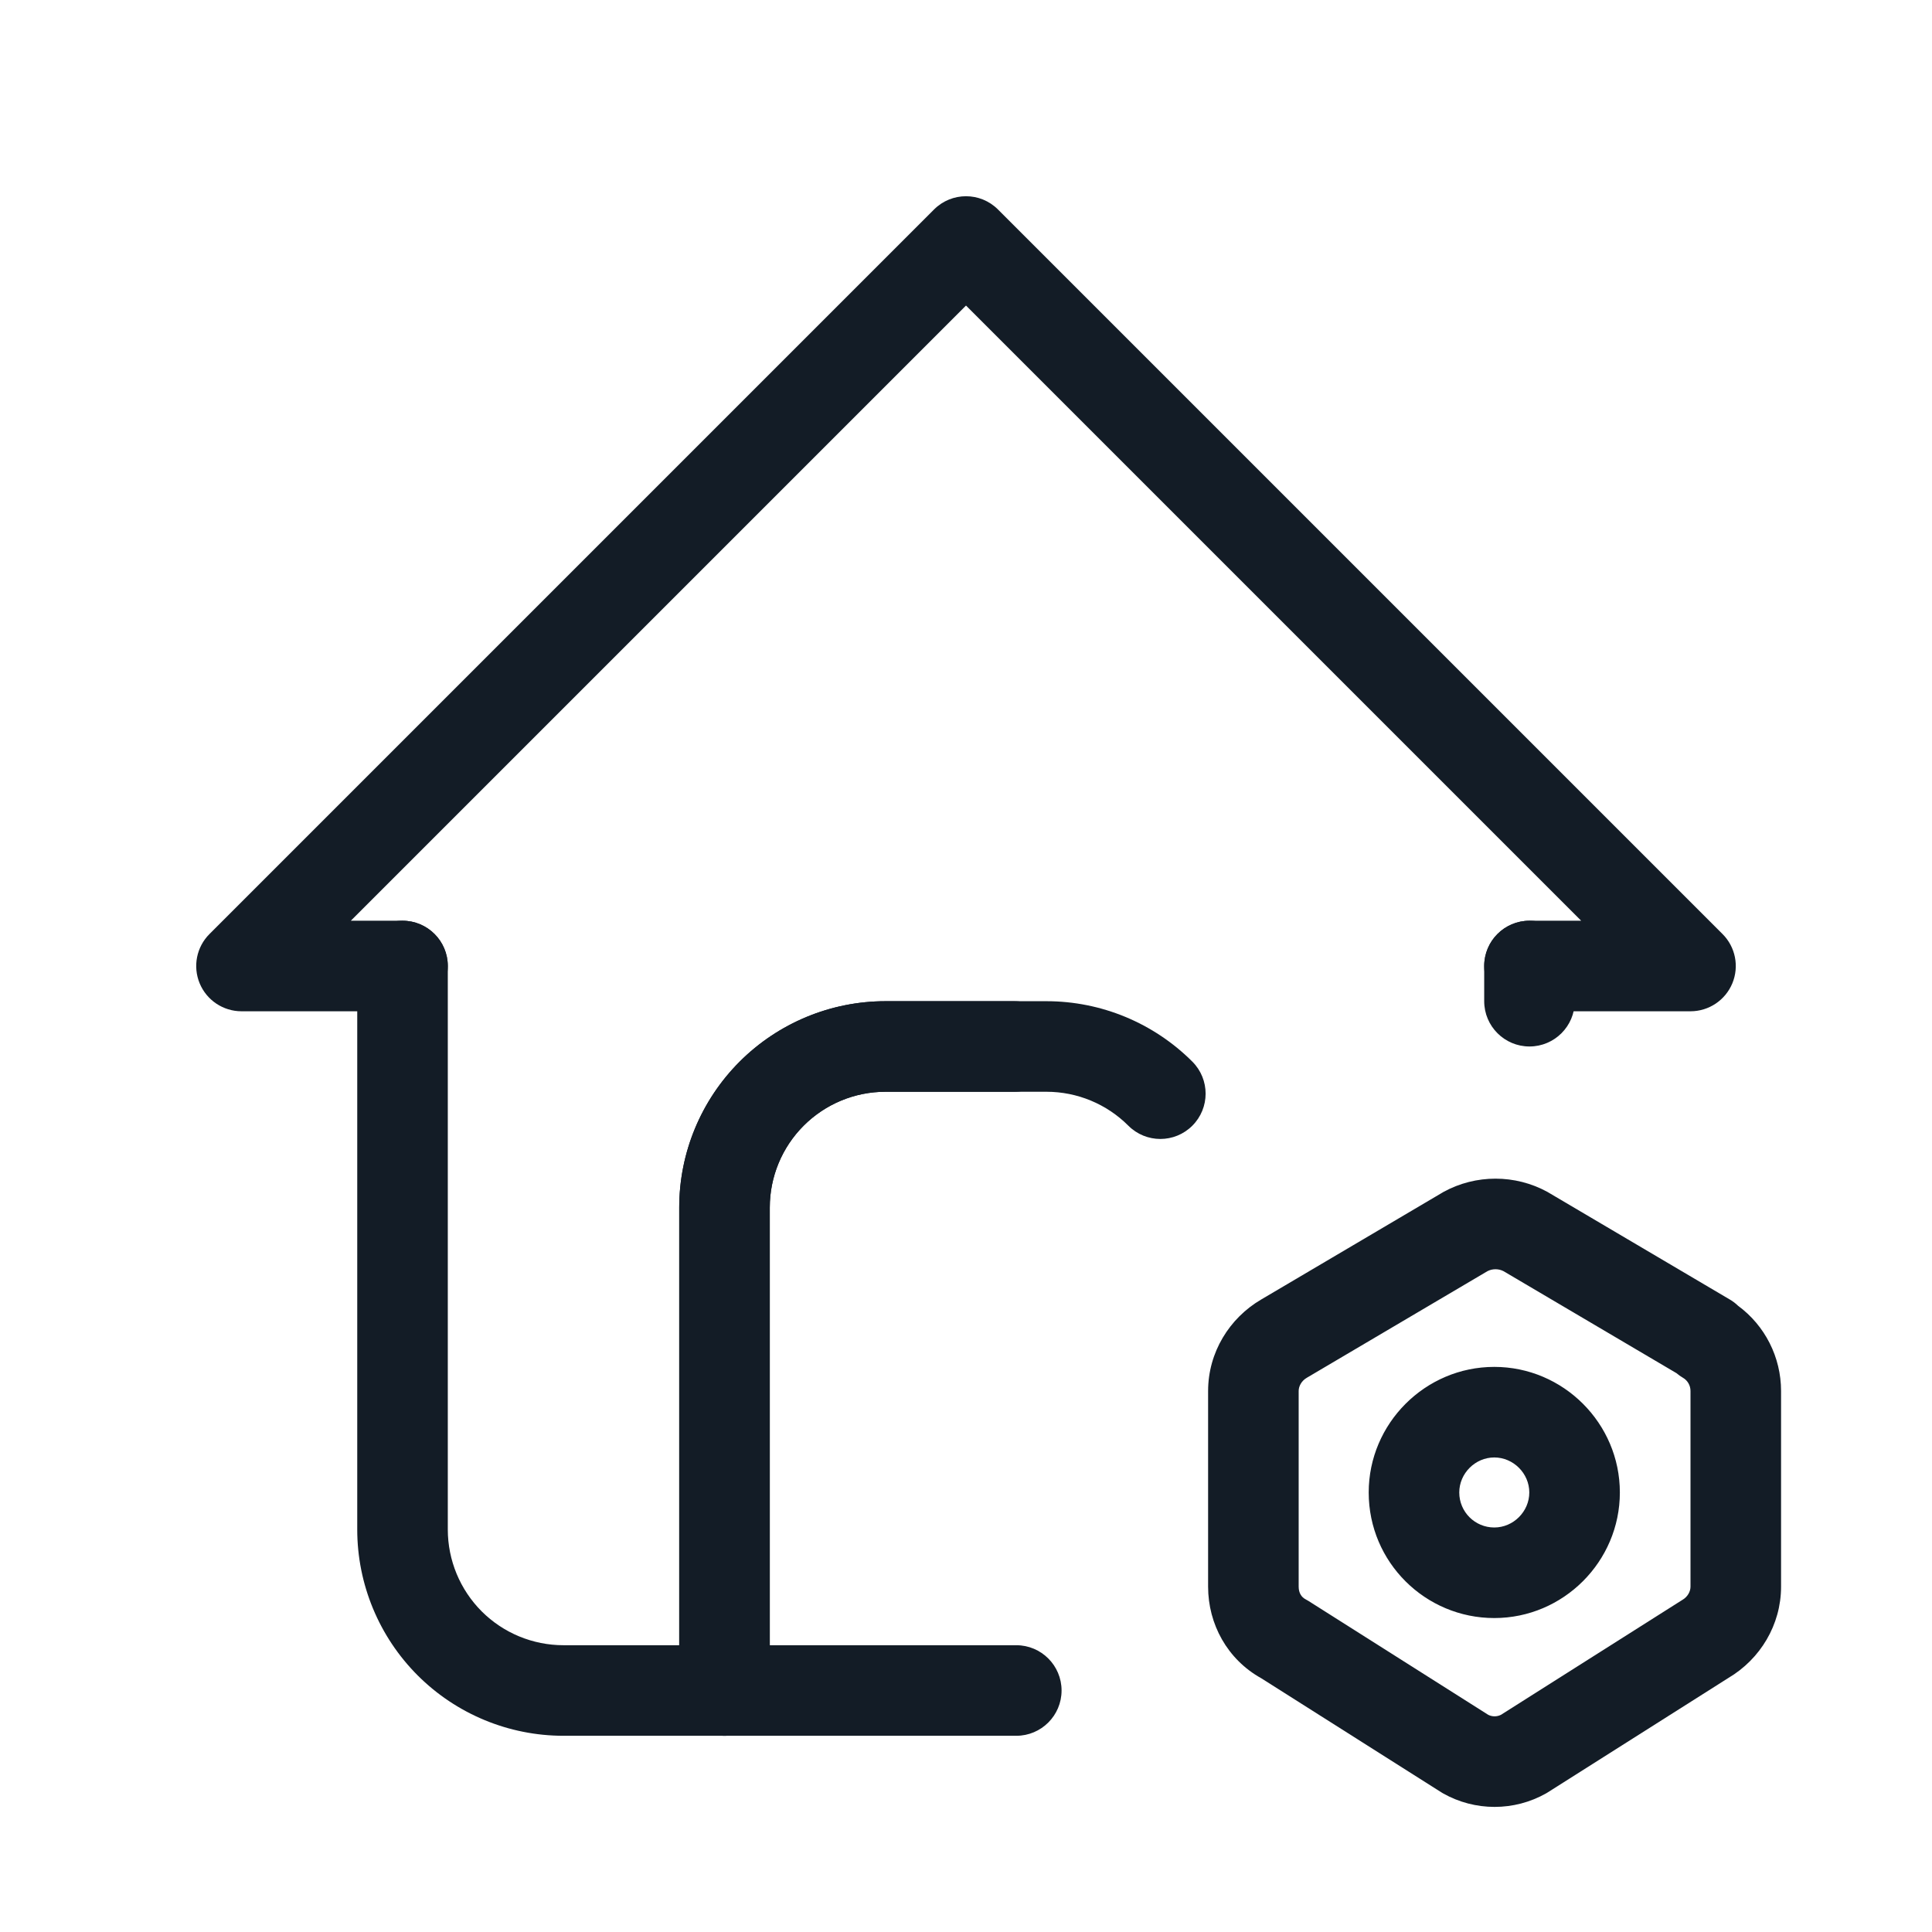 <svg width="32" height="32" viewBox="0 0 32 32" fill="none" xmlns="http://www.w3.org/2000/svg">
<path fill-rule="evenodd" clip-rule="evenodd" d="M14.667 18.083C14.158 18.083 13.671 18.285 13.311 18.645C12.952 19.004 12.75 19.492 12.75 20V28C12.75 28.414 12.414 28.75 12 28.75C11.586 28.75 11.25 28.414 11.25 28V20C11.25 19.094 11.61 18.225 12.251 17.584C12.892 16.943 13.761 16.583 14.667 16.583H16.8C17.214 16.583 17.55 16.919 17.55 17.333C17.55 17.748 17.214 18.083 16.8 18.083H14.667Z" fill="#131C26"/>
<path fill-rule="evenodd" clip-rule="evenodd" d="M15.47 3.47C15.763 3.177 16.237 3.177 16.53 3.47L28.53 15.47C28.745 15.684 28.809 16.007 28.693 16.287C28.577 16.567 28.303 16.75 28 16.75H25.333C24.919 16.75 24.583 16.414 24.583 16C24.583 15.586 24.919 15.25 25.333 15.25H26.189L16 5.061L5.811 15.25H6.667C7.081 15.25 7.417 15.586 7.417 16C7.417 16.414 7.081 16.75 6.667 16.75H4C3.697 16.75 3.423 16.567 3.307 16.287C3.191 16.007 3.255 15.684 3.47 15.47L15.47 3.47Z" fill="#131C26"/>
<path fill-rule="evenodd" clip-rule="evenodd" d="M6.667 15.25C7.081 15.25 7.417 15.586 7.417 16L7.417 25.333C7.417 25.842 7.619 26.329 7.978 26.689C8.337 27.048 8.825 27.25 9.333 27.25H16.833C17.247 27.25 17.583 27.586 17.583 28C17.583 28.414 17.247 28.75 16.833 28.75H9.333C8.427 28.75 7.558 28.39 6.917 27.749C6.277 27.108 5.917 26.239 5.917 25.333V16C5.917 15.586 6.252 15.25 6.667 15.25ZM25.333 15.25C25.747 15.25 26.083 15.586 26.083 16V16.583C26.083 16.997 25.747 17.333 25.333 17.333C24.919 17.333 24.583 16.997 24.583 16.583L24.583 16C24.583 15.586 24.919 15.25 25.333 15.25Z" fill="#131C26"/>
<path fill-rule="evenodd" clip-rule="evenodd" d="M14.667 18.083C14.158 18.083 13.671 18.285 13.311 18.645C12.952 19.004 12.75 19.492 12.75 20V28C12.75 28.414 12.414 28.75 12 28.75C11.586 28.75 11.25 28.414 11.25 28V20C11.25 19.094 11.61 18.225 12.251 17.584C12.892 16.943 13.761 16.583 14.667 16.583H17.333C18.239 16.583 19.108 16.943 19.749 17.584C20.042 17.877 20.042 18.352 19.749 18.645C19.456 18.938 18.982 18.938 18.689 18.645C18.329 18.285 17.842 18.083 17.333 18.083H14.667Z" fill="#131C26"/>
<path fill-rule="evenodd" clip-rule="evenodd" d="M24.638 21.054L21.647 22.819C21.556 22.871 21.51 22.961 21.51 23.04V26.28C21.51 26.388 21.56 26.455 21.622 26.488C21.639 26.497 21.655 26.506 21.671 26.516L24.65 28.403C24.716 28.436 24.794 28.436 24.86 28.403L27.839 26.516C27.847 26.511 27.855 26.506 27.863 26.501C27.954 26.449 28 26.359 28 26.28V23.04C28 22.947 27.952 22.864 27.873 22.819C27.836 22.797 27.8 22.772 27.768 22.744L24.902 21.054C24.82 21.012 24.72 21.012 24.638 21.054ZM28.787 21.627C28.747 21.588 28.701 21.553 28.651 21.524L25.651 19.754C25.644 19.75 25.637 19.746 25.631 19.742C25.096 19.449 24.444 19.449 23.909 19.742C23.902 19.746 23.896 19.75 23.889 19.754L20.891 21.523C20.363 21.831 20.01 22.4 20.01 23.04V26.28C20.01 26.901 20.329 27.485 20.89 27.797L23.869 29.684C23.879 29.69 23.89 29.696 23.9 29.703C24.43 30.003 25.08 30.003 25.61 29.703C25.62 29.696 25.631 29.69 25.641 29.684L28.631 27.79C29.152 27.481 29.5 26.915 29.5 26.28V23.04C29.5 22.478 29.233 21.955 28.787 21.627ZM22.67 24.72C22.67 23.576 23.606 22.64 24.75 22.64C25.894 22.64 26.83 23.576 26.83 24.72C26.83 25.864 25.894 26.8 24.75 26.8C23.61 26.8 22.67 25.878 22.67 24.72ZM24.75 24.14C24.434 24.14 24.17 24.404 24.17 24.72C24.17 25.042 24.43 25.3 24.75 25.3C25.066 25.3 25.33 25.036 25.33 24.72C25.33 24.404 25.066 24.14 24.75 24.14Z" fill="#131C26"/>
</svg>
